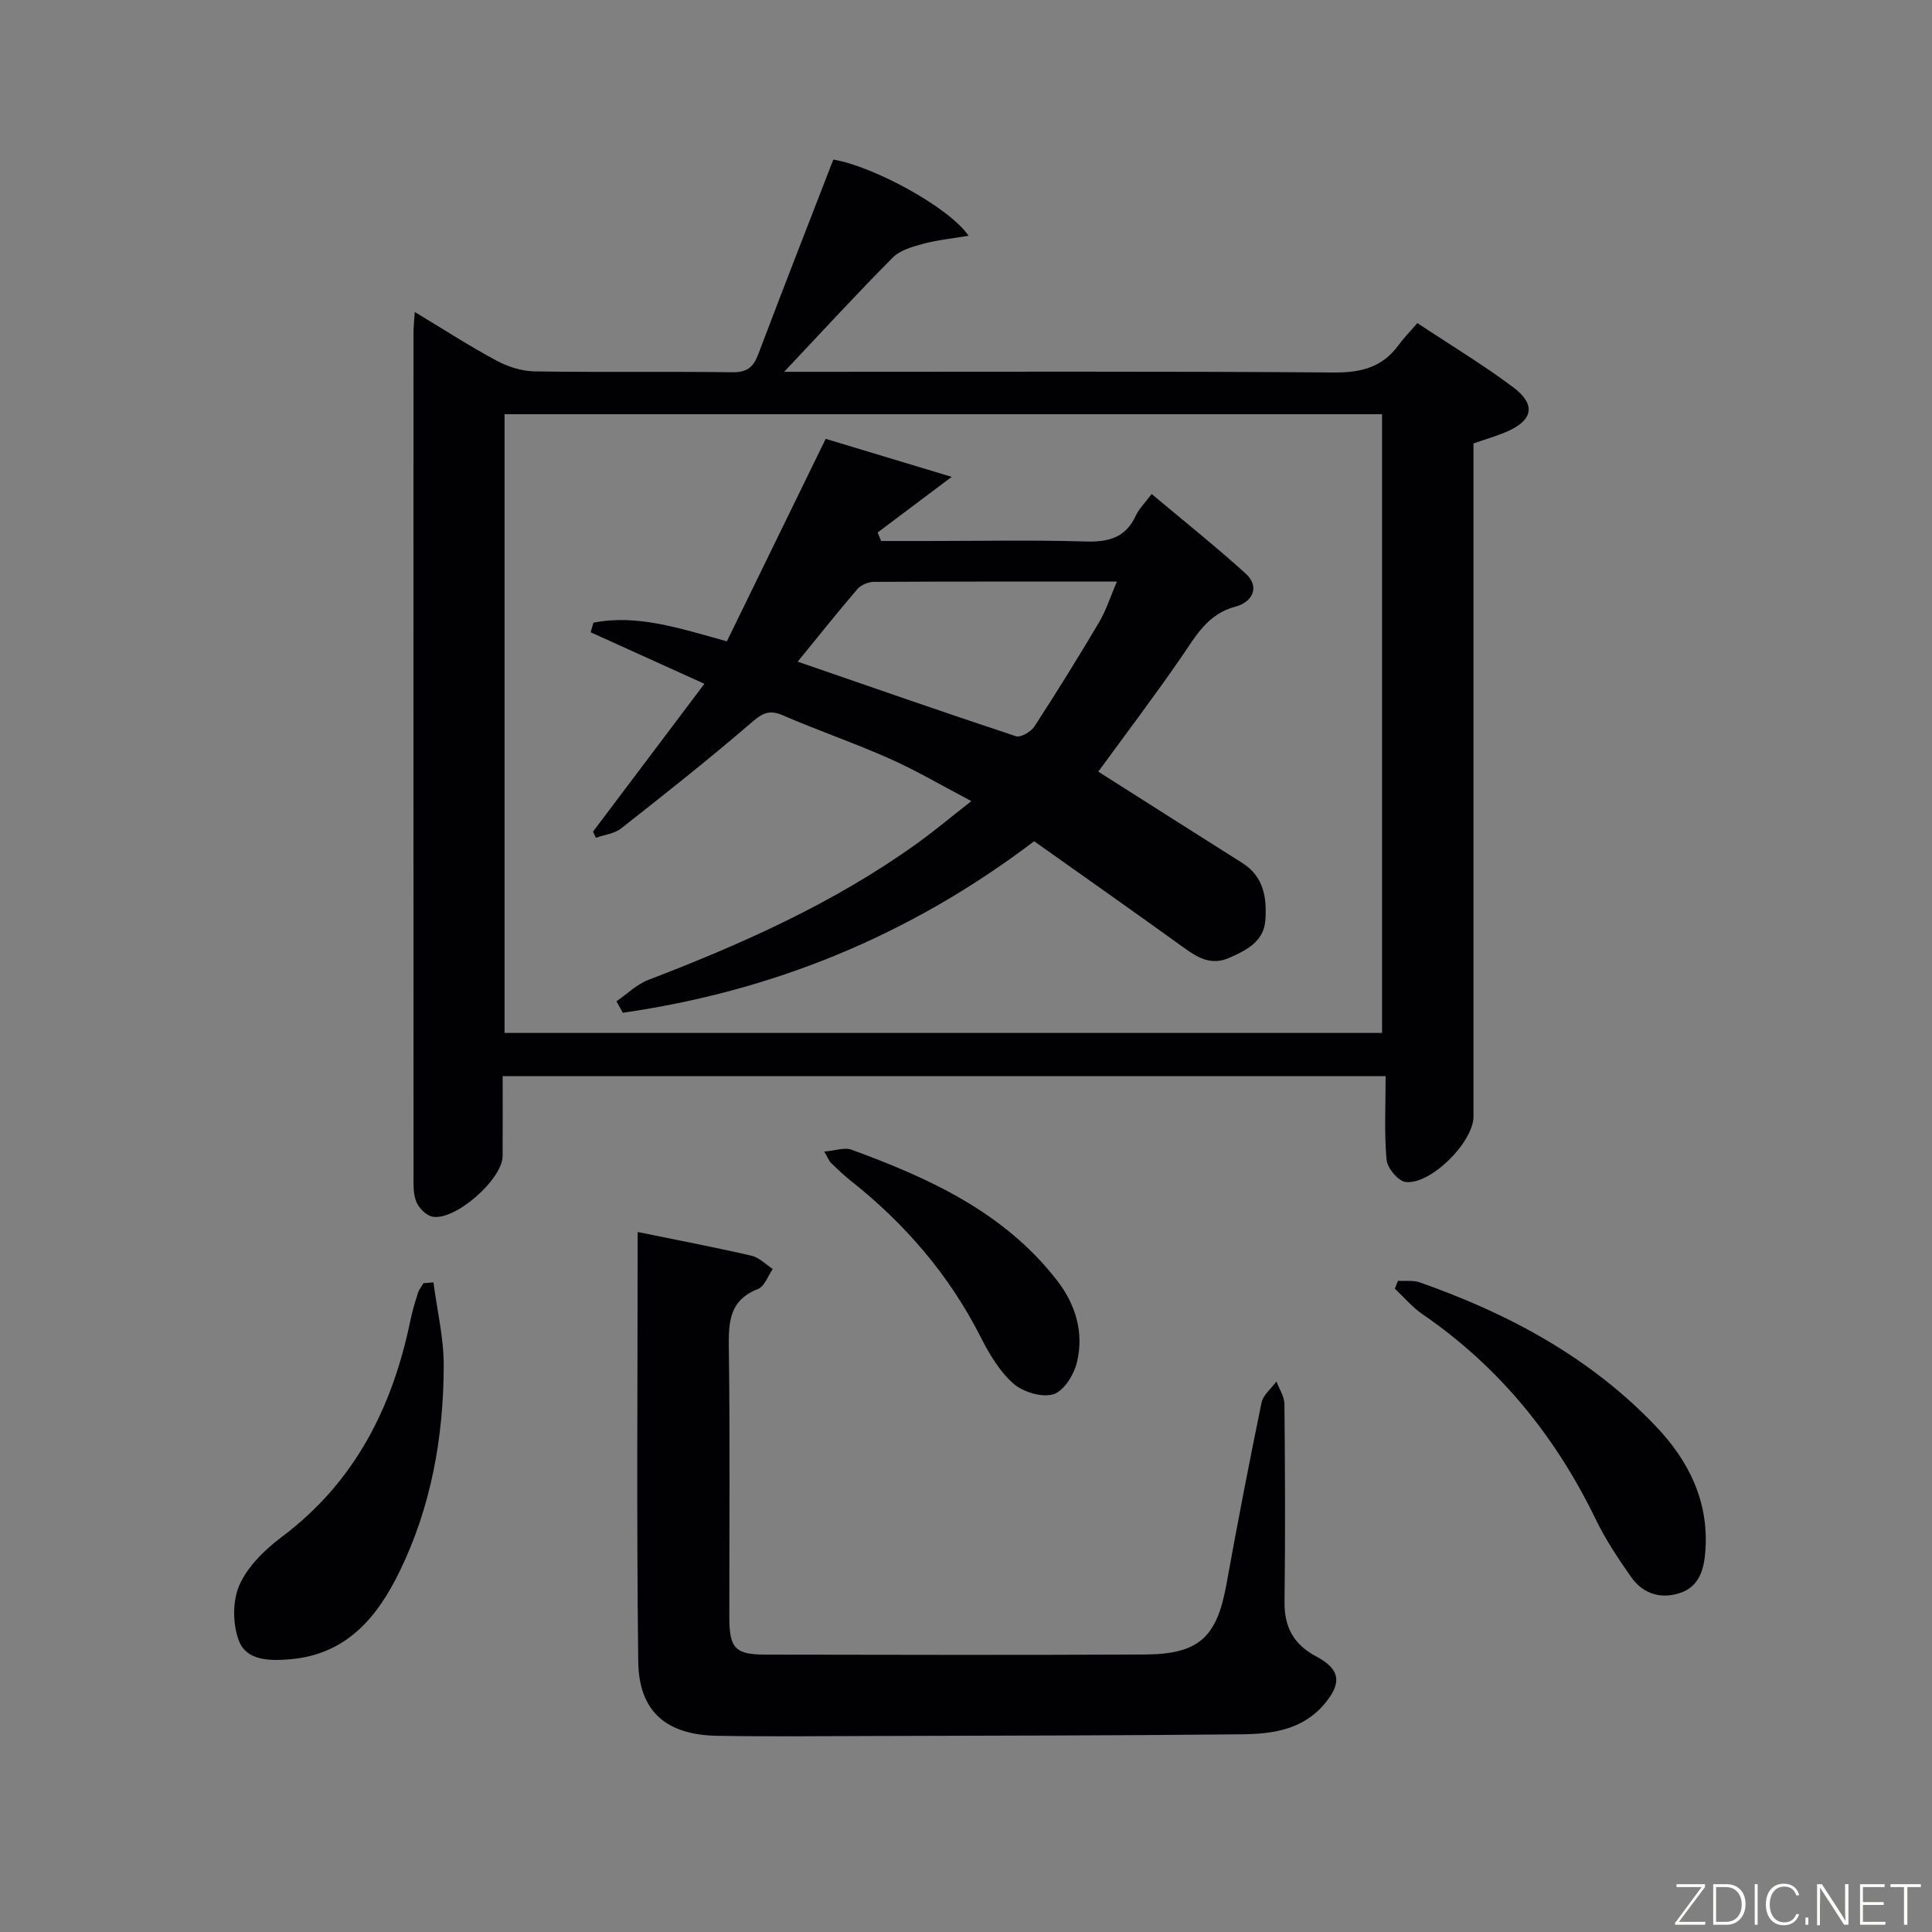 <svg enable-background="new 0 0 400 400" viewBox="0 0 400 400" xmlns="http://www.w3.org/2000/svg"><rect x="0" y="0" width="400" height="400" fill="#808080" stroke="none"/><path d="m85.87 64.59c6.1 3.67 11.38 7.1 16.9 10.06 2.37 1.27 5.24 2.2 7.89 2.24 13.66.22 27.33 0 40.99.18 3.02.04 4.33-1.05 5.34-3.73 5.1-13.49 10.36-26.92 15.54-40.3 8.29 1.36 24.02 9.91 28 15.77-3.47.59-6.46.87-9.33 1.65-2.24.61-4.82 1.31-6.36 2.86-7.36 7.4-14.42 15.1-22.49 23.66h6.39c35.83 0 71.65-.13 107.48.14 5.65.04 10.01-1.1 13.35-5.69 1.07-1.47 2.37-2.78 3.88-4.54 6.96 4.62 13.65 8.64 19.87 13.31 4.75 3.57 4.06 6.84-1.37 9.18-2.11.91-4.33 1.54-6.88 2.43v5.9 133.47c0 5.25-8.87 14.19-14.08 13.53-1.54-.2-3.77-2.9-3.92-4.61-.5-5.59-.19-11.26-.19-17.3-61.25 0-121.78 0-182.81 0 0 5.65.03 11.11-.01 16.56-.03 4.8-9.82 13.44-14.53 12.54-1.3-.25-2.79-1.78-3.33-3.07-.67-1.61-.58-3.59-.58-5.42-.02-58.16-.02-116.31-.01-174.47-.01-1.13.13-2.28.26-4.35zm200.27 149.27c0-43.01 0-85.55 0-128.1-60.87 0-121.29 0-181.68 0v128.1z" fill="#010103"/><path d="m132.02 255.07c8.31 1.7 15.97 3.16 23.56 4.91 1.6.37 2.95 1.8 4.42 2.75-1 1.42-1.7 3.61-3.05 4.13-6.08 2.37-6.12 7.03-6.05 12.47.25 18.49.09 36.99.1 55.48 0 6.41 1.18 7.74 7.41 7.76 26.16.05 52.32.1 78.48-.02 11.34-.05 15.04-3.52 17.03-14.53 2.27-12.57 4.69-25.11 7.27-37.62.33-1.6 2.02-2.93 3.08-4.38.58 1.55 1.64 3.09 1.66 4.65.13 13.66.19 27.33.02 40.99-.07 5.25 1.92 8.82 6.55 11.28 5.04 2.68 5.36 5.52 1.71 9.85-4.57 5.42-10.91 6.22-17.24 6.28-25.49.26-50.98.27-76.47.35-10.66.03-21.33.14-31.99-.04-10.54-.18-16.24-4.99-16.37-15.38-.36-29.49-.12-58.97-.12-88.93z" fill="#010103"/><path d="m89.74 265.5c.75 5.76 2.15 11.52 2.13 17.28-.04 14.73-2.59 29.09-9.08 42.46-4.68 9.64-11.07 17.36-22.9 18.31-4.2.34-8.82.23-10.39-3.76-1.35-3.43-1.4-8.33.08-11.65 1.72-3.88 5.28-7.32 8.79-9.96 15.07-11.31 22.87-26.76 26.58-44.73.4-1.93.97-3.83 1.57-5.72.23-.74.76-1.38 1.16-2.06.69-.05 1.38-.11 2.06-.17z" fill="#010103"/><path d="m289.43 265.17c1.52.1 3.15-.15 4.53.34 18.41 6.47 35.32 15.54 48.91 29.83 6.72 7.06 10.92 15.43 10.22 25.61-.26 3.85-1.2 7.48-5.2 8.84-3.97 1.35-7.73.23-10.18-3.28-2.66-3.79-5.26-7.7-7.28-11.85-8.36-17.28-20.03-31.67-35.92-42.57-2.12-1.45-3.82-3.5-5.72-5.28.21-.55.43-1.1.64-1.64z" fill="#010103"/><path d="m170.66 238.42c2.27-.19 4.18-.92 5.63-.39 16.19 5.93 31.71 13 42.64 27.18 3.84 4.99 5.51 10.79 4.03 16.88-.62 2.55-2.74 5.95-4.88 6.58-2.4.72-6.3-.47-8.3-2.24-2.88-2.55-5.01-6.19-6.79-9.7-6.52-12.83-15.66-23.41-26.88-32.29-1.43-1.13-2.75-2.4-4.06-3.67-.42-.41-.63-1.05-1.39-2.35z" fill="#010103"/><path d="m122.77 172.19c7.56-10.04 15.12-20.07 23.07-30.62-8.42-3.81-15.98-7.24-23.55-10.66.19-.66.38-1.33.57-1.99 9.06-1.78 17.71 1.12 27.63 3.86 6.7-13.72 13.44-27.53 20.46-41.92 8.02 2.42 16.6 5.01 26.09 7.87-5.76 4.32-10.55 7.92-15.34 11.52.24.59.48 1.17.73 1.76h9.71c10.83 0 21.67-.23 32.5.1 4.77.15 8.37-.7 10.51-5.34.68-1.47 1.94-2.68 3.29-4.49 6.58 5.53 13.16 10.77 19.39 16.4 3.3 2.99 1.18 6.07-1.93 6.88-5.87 1.53-8.26 6.04-11.27 10.42-5.63 8.18-11.64 16.1-17.24 23.78 9.97 6.33 19.89 12.64 29.83 18.92 4.45 2.81 5.09 7.25 4.76 11.83-.32 4.44-3.9 6.23-7.5 7.81-3.56 1.56-6.32.1-9.18-1.97-10.35-7.47-20.8-14.81-31.19-22.18-25.85 19.61-54.14 31.04-85.16 35.51-.44-.79-.88-1.58-1.32-2.37 2.2-1.51 4.2-3.51 6.62-4.44 19.46-7.46 38.4-15.91 55.44-28.12 3.62-2.59 7.03-5.46 11.42-8.89-6.17-3.24-11.41-6.34-16.95-8.8-7.28-3.24-14.84-5.82-22.15-8.99-3.07-1.33-4.52-.11-6.78 1.83-8.66 7.45-17.63 14.54-26.61 21.6-1.39 1.1-3.47 1.32-5.23 1.95-.22-.44-.42-.85-.62-1.26zm42.38-35.2c15.45 5.33 30.28 10.51 45.19 15.44.98.32 3.11-.92 3.82-2.02 4.62-7.09 9.07-14.29 13.39-21.57 1.45-2.45 2.32-5.23 3.69-8.43-17.39 0-33.86-.03-50.32.06-1.16.01-2.66.63-3.4 1.49-4.09 4.76-7.98 9.66-12.37 15.03z" fill="#010103"/><g fill="#fbfcfa"><path d="m346.9 398 5.4-7.3h-5.2v-.6h5.9v.6l-5.4 7.2h5.5l-.1.6h-6.2v-.5z"/><path d="m354.7 390.1h2.8c2.3 0 3.9 1.6 3.9 4.1s-1.6 4.3-3.9 4.3h-2.8zm.6 7.8h2c2.2 0 3.3-1.6 3.3-3.6 0-1.8-1-3.6-3.3-3.6h-2z"/><path d="m363.9 390.1v8.4h-.6v-8.4h1.6z"/><path d="m372.5 396.3c-.4 1.3-1.4 2.3-3.2 2.3-2.4 0-3.7-1.9-3.7-4.3 0-2.3 1.2-4.3 3.7-4.3 1.8 0 2.9 1 3.2 2.4h-.6c-.4-1.1-1.1-1.8-2.5-1.8-2.1 0-3 1.9-3 3.7s.9 3.7 3 3.7c1.4 0 2.1-.7 2.5-1.7z"/><path d="m373.8 398.5v-1.5h.6v1.5z"/><path d="m376.2 398.5v-8.4h1c1.3 2 4.4 6.7 4.9 7.6-.1-1.2-.1-2.4-.1-3.8v-3.8h.7v8.4h-.9c-1.2-1.9-4.4-6.8-5-7.7.1 1.1 0 2.3 0 3.9v3.9h-.6z"/><path d="m390 394.4h-4.3v3.5h4.7l-.1.6h-5.2v-8.4h5.1v.6h-4.5v3.1h4.3z"/><path d="m394.2 390.7h-2.8v-.6h6.3v.6h-2.8v7.8h-.7z"/></g></svg>